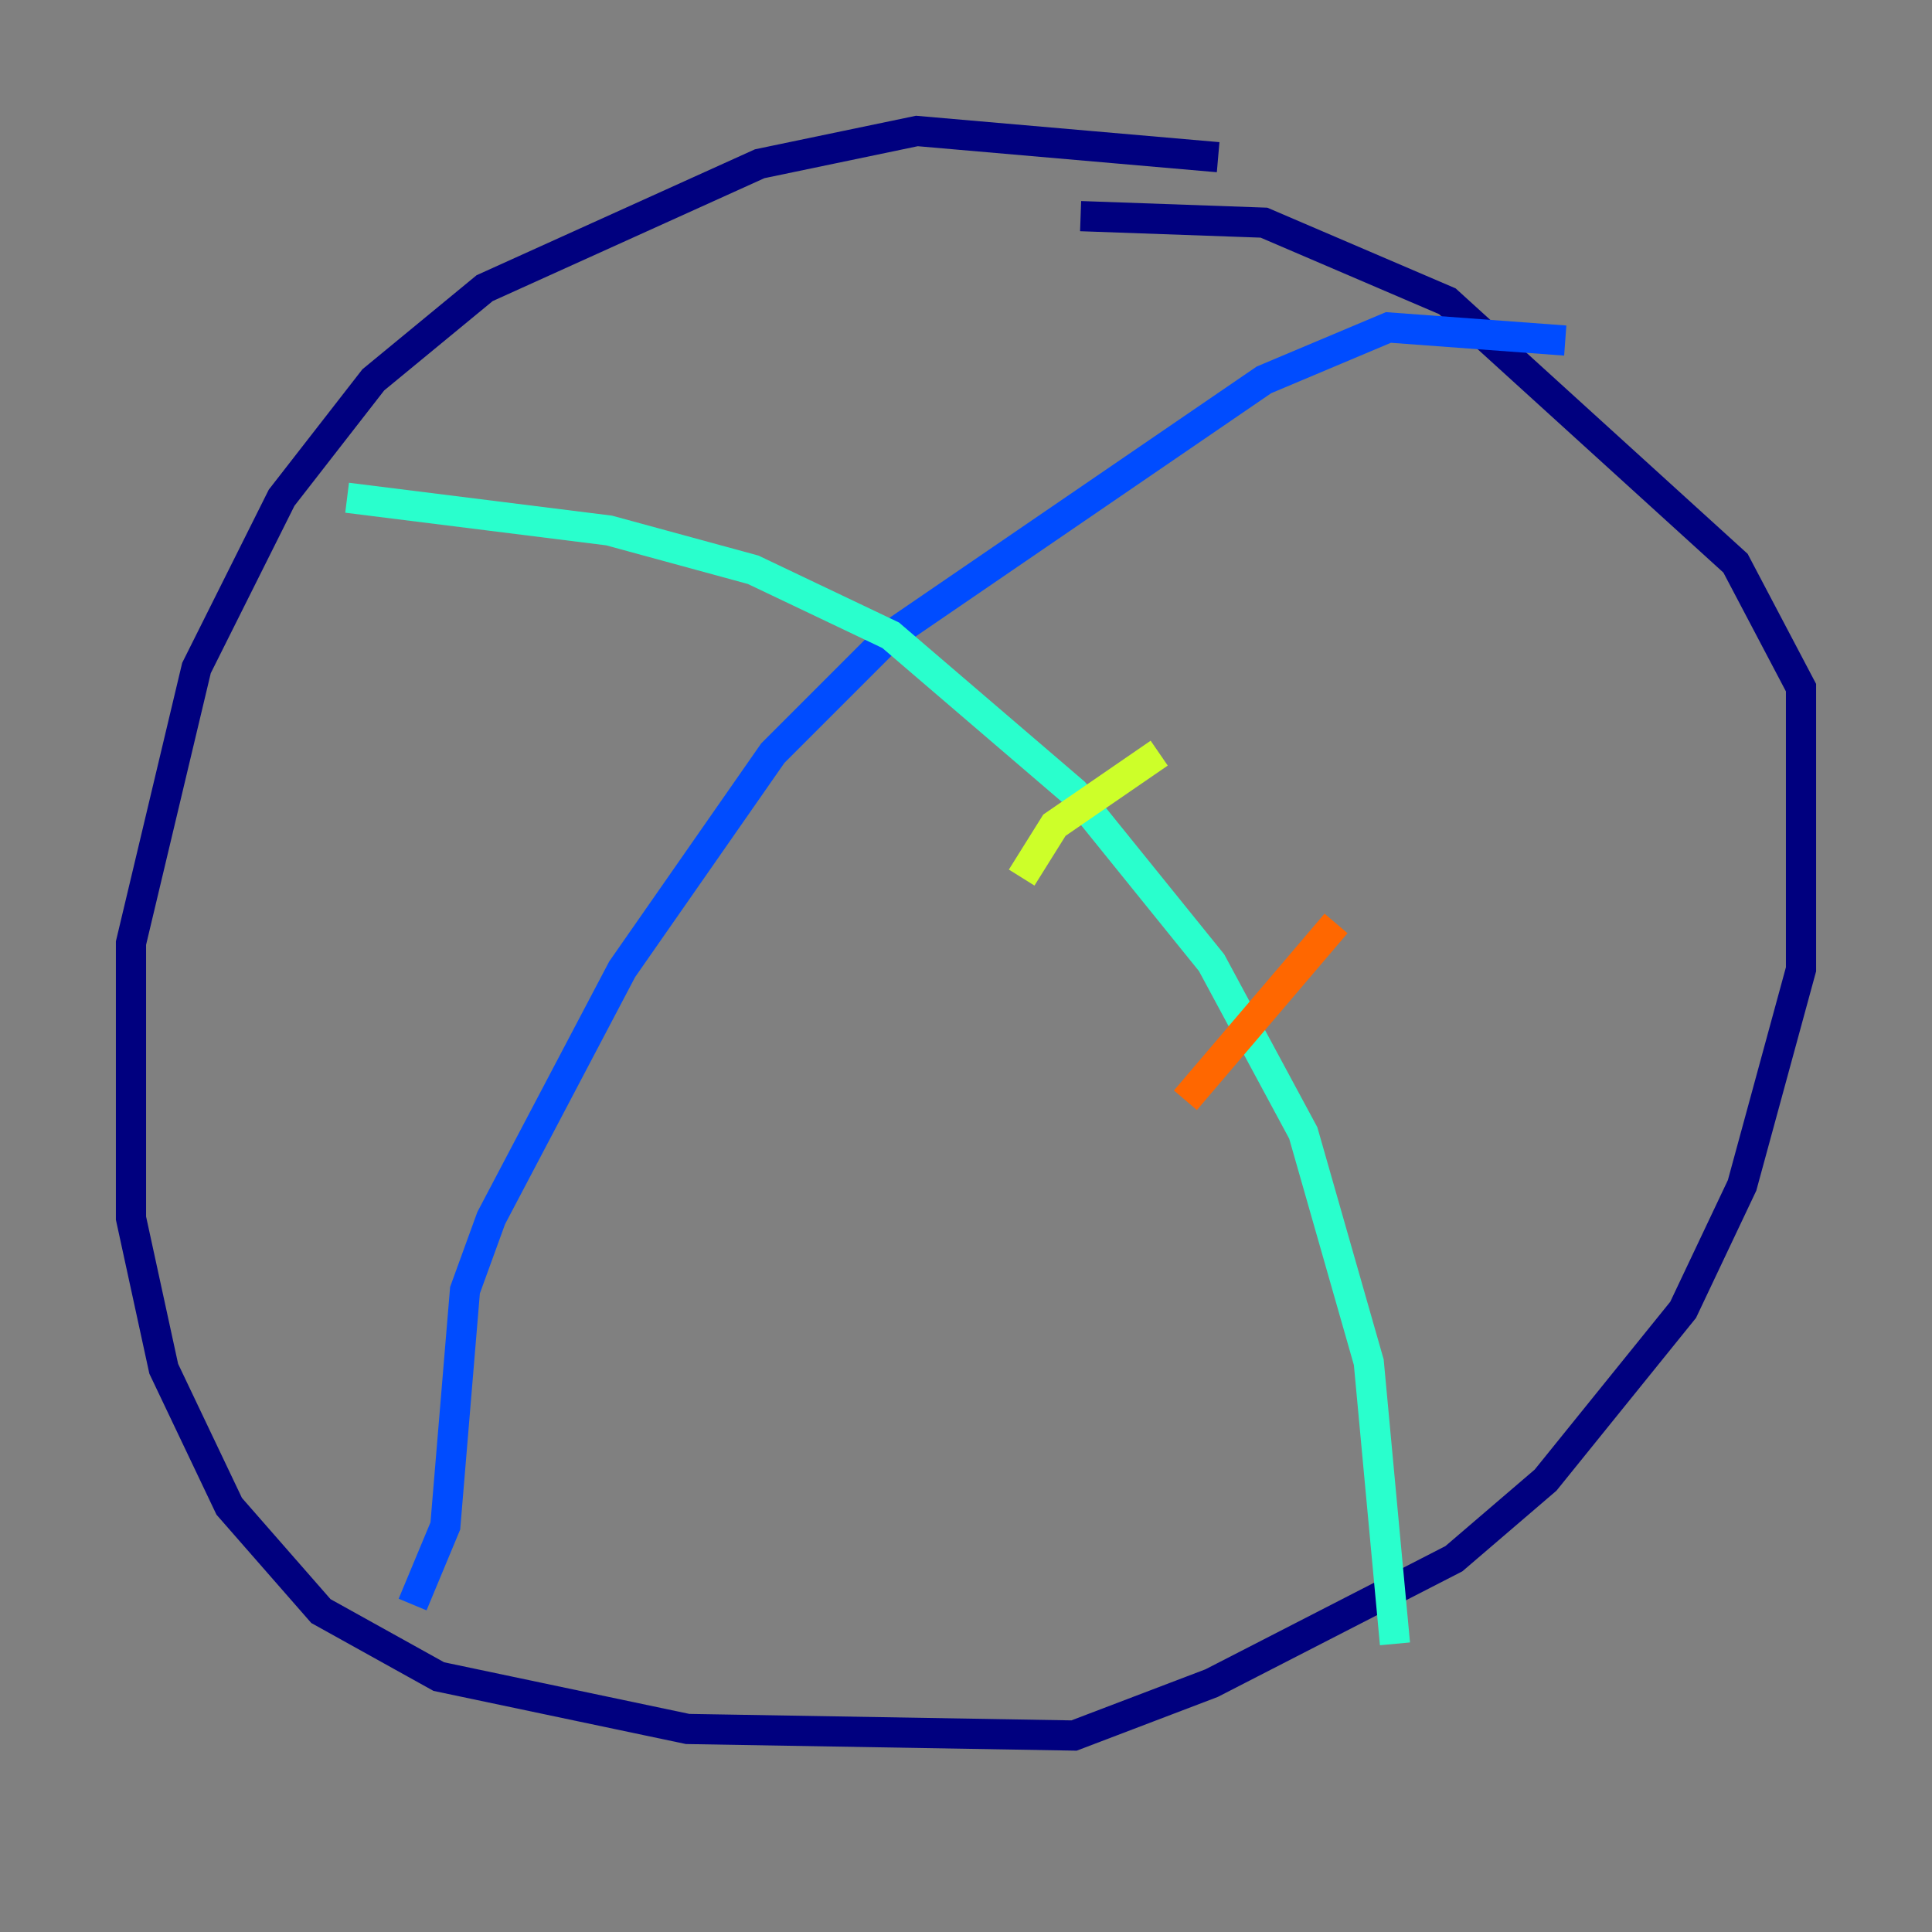 <?xml version="1.0" encoding="utf-8" ?>
<svg baseProfile="tiny" height="128" version="1.2" viewBox="0,0,128,128" width="128" xmlns="http://www.w3.org/2000/svg" xmlns:ev="http://www.w3.org/2001/xml-events" xmlns:xlink="http://www.w3.org/1999/xlink"><rect x="0" y="0" width="128" height="128" fill="#808080" stroke="none"/><defs /><polyline fill="none" points="80.705,10.414 60.746,8.678 50.332,10.848 32.108,19.091 24.732,25.166 18.658,32.976 13.017,44.258 8.678,62.481 8.678,80.705 10.848,90.685 15.186,99.797 21.261,106.739 29.071,111.078 45.559,114.549 71.159,114.983 80.271,111.512 96.325,103.268 102.4,98.061 111.512,86.78 115.417,78.536 119.322,64.217 119.322,45.559 114.983,37.315 95.891,19.959 83.742,14.752 71.593,14.319" stroke="#00007f" stroke-width="2" /><polyline fill="none" points="103.702,22.563 91.986,21.695 83.742,25.166 59.01,42.088 51.2,49.898 41.22,64.217 32.542,80.705 30.807,85.478 29.505,101.098 27.336,106.305" stroke="#004cff" stroke-width="2" /><polyline fill="none" points="22.997,32.976 40.352,35.146 49.898,37.749 59.01,42.088 71.159,52.502 80.271,63.783 86.346,75.064 90.685,90.251 92.42,108.909" stroke="#29ffcd" stroke-width="2" /><polyline fill="none" points="76.8,49.898 69.858,54.671 67.688,58.142" stroke="#cdff29" stroke-width="2" /><polyline fill="none" points="88.515,61.18 78.536,72.895" stroke="#ff6700" stroke-width="2" /><polyline fill="none" points="94.156,78.536 94.156,78.536" stroke="#7f0000" stroke-width="2" /></svg>